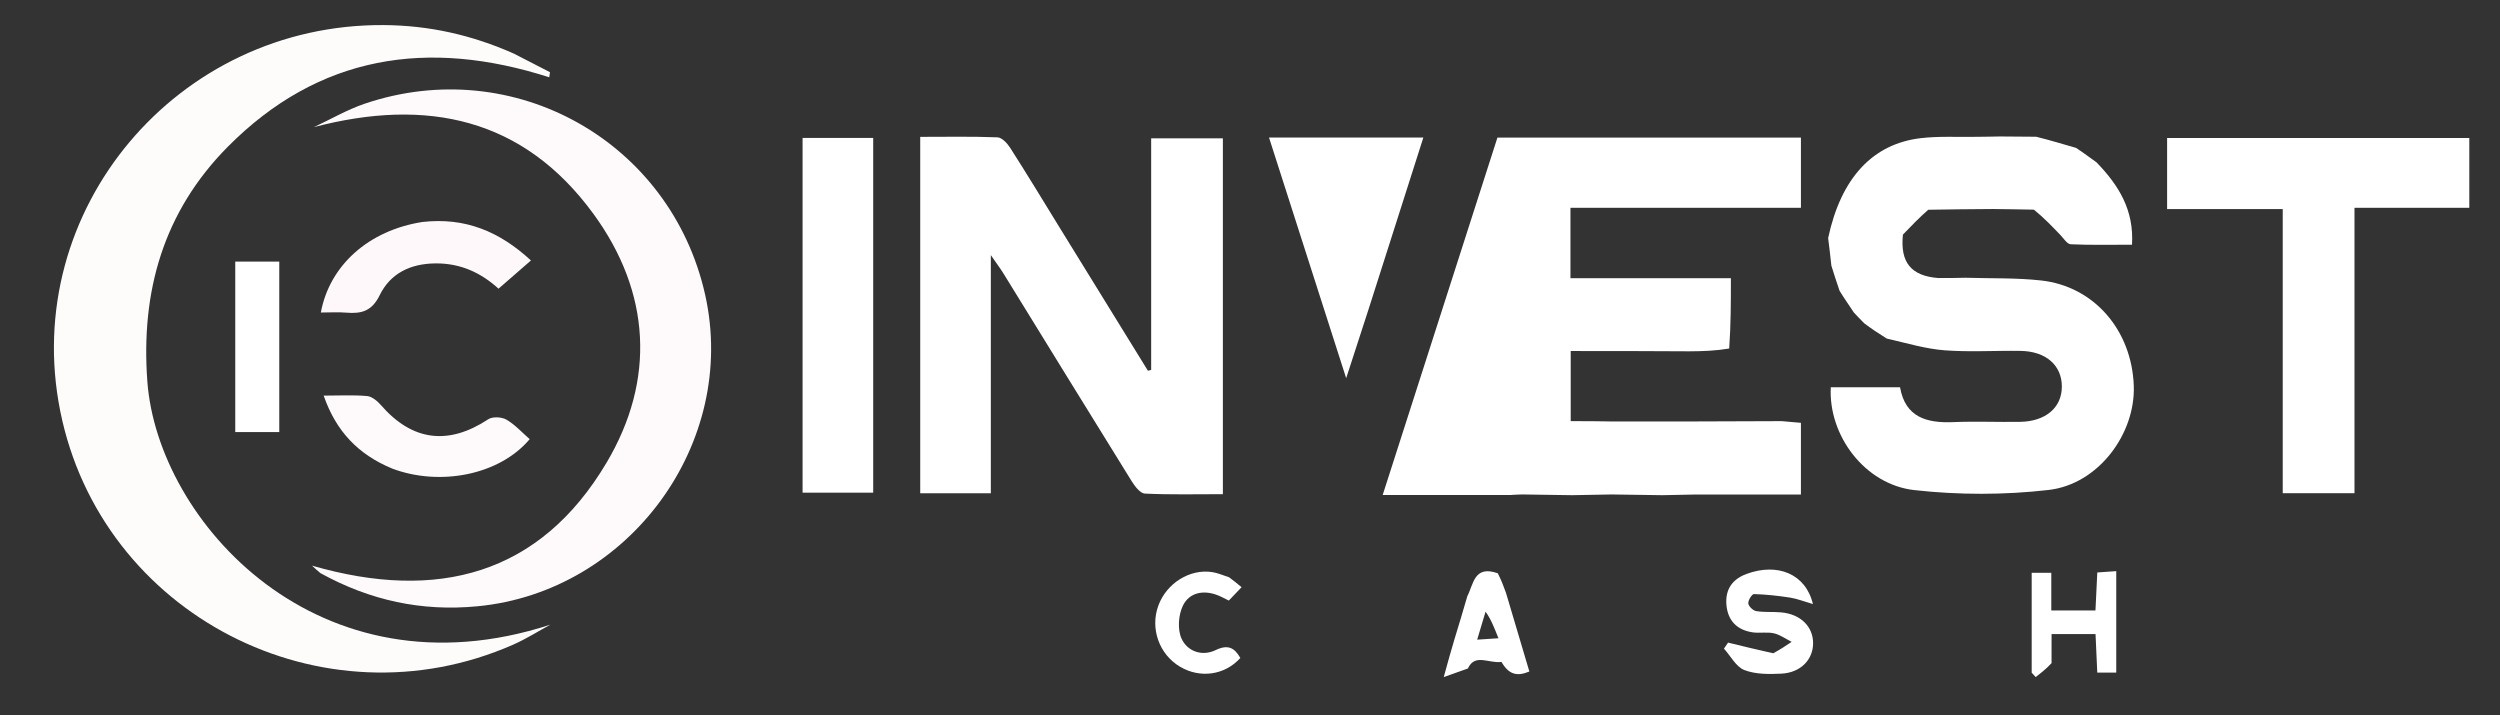 <svg width="304" height="87" viewBox="0 0 304 87" fill="none" xmlns="http://www.w3.org/2000/svg">
<rect x="0" y="0" width="304" height="87" fill="#333333" stroke="none"/>
<g clip-path="url(#clip0_33_25)">
<path d="M62.472 6.513C64.04 7.321 65.459 8.049 66.878 8.778C66.847 8.985 66.817 9.192 66.787 9.399C52.041 4.662 38.759 6.684 27.695 17.851C19.872 25.746 17.096 35.452 17.921 46.424C19.195 63.374 38.685 85.162 66.928 75.958C65.427 76.771 63.976 77.696 62.419 78.382C39.182 88.623 12.27 74.735 7.322 49.973C2.444 25.564 21.514 2.861 46.697 3.05C52.159 3.091 57.347 4.239 62.472 6.513Z" fill="#FEFBFB"/>
<path d="M38.976 69.7C38.634 69.426 38.428 69.234 37.94 68.782C53.178 73.183 65.662 69.909 73.763 56.252C79.738 46.179 79.121 35.548 72.178 26.029C63.643 14.328 51.89 11.857 38.17 15.459C40.226 14.499 42.213 13.334 44.35 12.61C62.488 6.467 81.582 17.216 85.748 35.847C89.78 53.882 76.491 71.963 58.061 73.724C51.272 74.373 45.023 73.025 38.976 69.7Z" fill="#FEF9FA"/>
<path d="M51.365 26.993C56.556 26.407 60.732 28.137 64.563 31.673C63.242 32.823 61.967 33.932 60.621 35.104C58.541 33.212 56.049 31.996 52.942 32.029C49.877 32.06 47.462 33.255 46.17 35.898C45.225 37.833 43.949 38.174 42.117 38.019C41.102 37.933 40.073 38.003 39.014 38.003C40.078 32.25 44.849 28.01 51.365 26.993Z" fill="#FEF8FA"/>
<path d="M47.692 56.979C43.541 55.26 40.851 52.421 39.358 48.107C41.262 48.107 42.965 48.008 44.645 48.16C45.245 48.215 45.905 48.78 46.342 49.282C50.137 53.639 54.52 54.184 59.376 50.979C59.897 50.636 61.014 50.696 61.583 51.028C62.634 51.641 63.484 52.595 64.41 53.4C60.679 57.829 53.407 59.137 47.692 56.979Z" fill="#FEF9FA"/>
<path d="M28.607 41.938C28.607 38.456 28.607 35.197 28.607 31.809C30.417 31.809 32.102 31.809 33.959 31.809C33.959 38.622 33.959 45.49 33.959 52.539C32.337 52.539 30.603 52.539 28.607 52.539C28.607 49.095 28.607 45.628 28.607 41.938Z" fill="white"/>
</g>
<path d="M183.692 60.192C178.651 60.192 173.611 60.192 168.134 60.192C172.85 45.501 177.461 31.14 182.088 16.729C194.403 16.729 206.607 16.729 218.992 16.729C218.992 19.485 218.992 22.226 218.992 25.27C209.735 25.27 200.423 25.27 190.968 25.27C190.968 28.235 190.968 30.902 190.968 33.828C197.44 33.828 203.834 33.828 210.476 33.828C210.476 36.768 210.476 39.456 210.27 42.38C208.587 42.662 207.109 42.708 205.429 42.72C200.5 42.685 195.773 42.685 190.998 42.685C190.998 45.689 190.998 48.422 190.998 51.211C192.773 51.211 194.372 51.211 196.174 51.253C203.133 51.266 209.889 51.238 216.645 51.21C217.368 51.273 218.091 51.337 218.991 51.416C218.991 54.245 218.991 57.036 218.991 60.136C214.781 60.136 210.637 60.136 206.096 60.135C204.51 60.162 203.321 60.188 202.132 60.215C200.219 60.186 198.305 60.156 195.992 60.126C194.113 60.155 192.634 60.185 191.155 60.215C189.242 60.185 187.328 60.156 185.051 60.124C184.355 60.145 184.023 60.169 183.692 60.192Z" fill="white"/>
<path d="M128.815 27.616C132.456 33.532 136.022 39.307 139.588 45.082C139.719 45.05 139.85 45.017 139.982 44.984C139.982 35.659 139.982 26.334 139.982 16.823C142.997 16.823 145.788 16.823 148.701 16.823C148.701 31.179 148.701 45.504 148.701 60.092C145.451 60.092 142.327 60.17 139.214 60.02C138.645 59.993 137.986 59.117 137.597 58.491C132.385 50.097 127.216 41.677 122.028 33.268C121.664 32.677 121.243 32.12 120.485 31.021C120.485 41.058 120.485 50.457 120.485 59.98C117.527 59.98 114.788 59.98 111.899 59.98C111.899 45.562 111.899 31.243 111.899 16.642C115.058 16.642 118.179 16.58 121.293 16.7C121.829 16.721 122.481 17.419 122.83 17.965C124.842 21.108 126.778 24.3 128.815 27.616Z" fill="white"/>
<path d="M243.2 16.594C244.737 16.596 246.071 16.626 247.603 16.628C249.297 17.052 250.793 17.505 252.452 17.985C253.347 18.573 254.08 19.131 254.939 19.743C257.627 22.521 259.512 25.534 259.251 29.757C256.716 29.757 254.253 29.814 251.797 29.703C251.36 29.684 250.937 28.982 250.536 28.567C249.572 27.569 248.625 26.555 247.323 25.494C245.492 25.444 244.01 25.447 242.325 25.417C239.625 25.426 237.129 25.468 234.478 25.505C233.382 26.467 232.441 27.433 231.394 28.531C231.046 31.922 232.396 33.558 235.697 33.809C236.933 33.819 237.975 33.796 239.018 33.774C242.082 33.871 245.168 33.77 248.206 34.106C254.642 34.819 259.225 40.154 259.468 46.912C259.679 52.766 255.146 58.881 249.127 59.577C243.736 60.2 238.164 60.198 232.77 59.594C226.759 58.92 222.309 52.936 222.626 47.095C225.373 47.095 228.13 47.095 231.046 47.095C231.677 50.728 234.262 51.468 237.521 51.33C240.22 51.217 242.929 51.34 245.632 51.297C248.753 51.248 250.714 49.566 250.721 47.017C250.728 44.431 248.797 42.717 245.702 42.669C242.633 42.621 239.55 42.827 236.497 42.6C234.208 42.43 231.956 41.752 229.431 41.169C228.369 40.505 227.562 39.97 226.697 39.318C226.254 38.849 225.87 38.496 225.433 38.007C224.826 37.088 224.272 36.305 223.693 35.364C223.341 34.295 223.014 33.385 222.694 32.302C222.567 31.069 222.434 30.009 222.302 28.95C223.855 21.678 227.685 17.476 233.604 16.795C235.765 16.546 237.969 16.675 240.154 16.639C241.101 16.623 242.049 16.628 243.2 16.594Z" fill="white"/>
<path d="M286.306 39.946C286.306 46.734 286.306 53.303 286.306 59.975C283.28 59.975 280.544 59.975 277.58 59.975C277.58 48.457 277.58 37.067 277.58 25.419C272.795 25.419 268.231 25.419 263.52 25.419C263.52 22.415 263.52 19.667 263.52 16.777C275.745 16.777 287.92 16.777 300.266 16.777C300.266 19.497 300.266 22.241 300.266 25.268C295.755 25.268 291.195 25.268 286.306 25.268C286.306 30.27 286.306 34.998 286.306 39.946Z" fill="white"/>
<path d="M97.594 26.313C97.594 23.031 97.594 19.968 97.594 16.773C100.516 16.773 103.262 16.773 106.181 16.773C106.181 31.078 106.181 45.395 106.181 59.91C103.434 59.91 100.643 59.91 97.594 59.91C97.594 48.755 97.594 37.644 97.594 26.313Z" fill="white"/>
<path d="M166.42 37.597C165.529 40.324 164.699 42.886 163.695 45.988C160.474 35.941 157.416 26.403 154.312 16.724C160.635 16.724 166.746 16.724 173.081 16.724C170.856 23.707 168.669 30.57 166.42 37.597Z" fill="white"/>
<path d="M215.622 79.438C216.491 78.975 217.177 78.512 217.864 78.05C217.148 77.691 216.465 77.185 215.707 77.011C214.87 76.818 213.948 77.023 213.089 76.889C211.199 76.594 210.086 75.45 209.93 73.516C209.783 71.678 210.65 70.435 212.364 69.797C216.114 68.402 219.579 69.758 220.451 73.455C219.368 73.14 218.54 72.805 217.681 72.67C216.224 72.442 214.748 72.283 213.276 72.241C213.037 72.234 212.55 73.013 212.593 73.379C212.636 73.738 213.175 74.252 213.557 74.313C214.559 74.473 215.599 74.371 216.615 74.467C218.948 74.686 220.461 76.178 220.472 78.195C220.483 80.199 218.966 81.794 216.629 81.914C215.121 81.991 213.477 82.006 212.114 81.478C211.103 81.085 210.447 79.773 209.632 78.871C209.799 78.628 209.966 78.384 210.133 78.141C211.902 78.574 213.671 79.006 215.622 79.438Z" fill="white"/>
<path d="M249.468 80.641C248.824 81.332 248.182 81.832 247.54 82.331C247.378 82.154 247.216 81.976 247.053 81.799C247.053 77.81 247.053 73.821 247.053 69.65C247.76 69.65 248.493 69.65 249.437 69.65C249.437 71.174 249.437 72.609 249.437 74.232C251.275 74.232 252.91 74.232 254.808 74.232C254.877 72.783 254.95 71.289 255.031 69.612C255.799 69.558 256.484 69.51 257.336 69.45C257.336 73.603 257.336 77.598 257.336 81.787C256.647 81.787 255.911 81.787 255.028 81.787C254.957 80.207 254.889 78.709 254.817 77.099C253.013 77.099 251.373 77.099 249.47 77.099C249.47 78.297 249.47 79.374 249.468 80.641Z" fill="white"/>
<path d="M178.491 81.289C177.7 81.571 176.909 81.853 175.559 82.334C176.058 80.52 176.387 79.325 176.831 77.84C177.44 75.864 177.935 74.176 178.43 72.488C179.197 71.021 179.244 68.695 182.135 69.712C182.594 70.625 182.861 71.358 183.128 72.09C184.072 75.268 185.015 78.445 185.969 81.654C184.466 82.291 183.467 82.02 182.582 80.49C181.004 80.702 179.375 79.415 178.491 81.289ZM180.643 74.385C180.326 75.44 180.009 76.496 179.624 77.782C180.623 77.716 181.278 77.673 182.212 77.612C181.684 76.279 181.267 75.228 180.643 74.385Z" fill="white"/>
<path d="M149.466 70.203C150.044 70.629 150.468 70.982 150.975 71.403C150.395 72.011 149.95 72.477 149.423 73.029C148.936 72.794 148.506 72.551 148.051 72.374C146.321 71.703 144.621 72.061 143.847 73.635C143.29 74.768 143.167 76.556 143.68 77.668C144.382 79.192 146.156 79.86 147.824 79.052C149.318 78.328 150.119 78.767 150.824 80.011C148.942 82.1 145.951 82.524 143.5 81.078C140.95 79.574 139.83 76.414 140.86 73.628C141.867 70.905 144.697 69.137 147.43 69.572C148.071 69.674 148.686 69.939 149.466 70.203Z" fill="white"/>
<defs>
<clipPath id="clip0_33_25">
<rect width="95" height="87" fill="white"/>
</clipPath>
</defs>
</svg>
